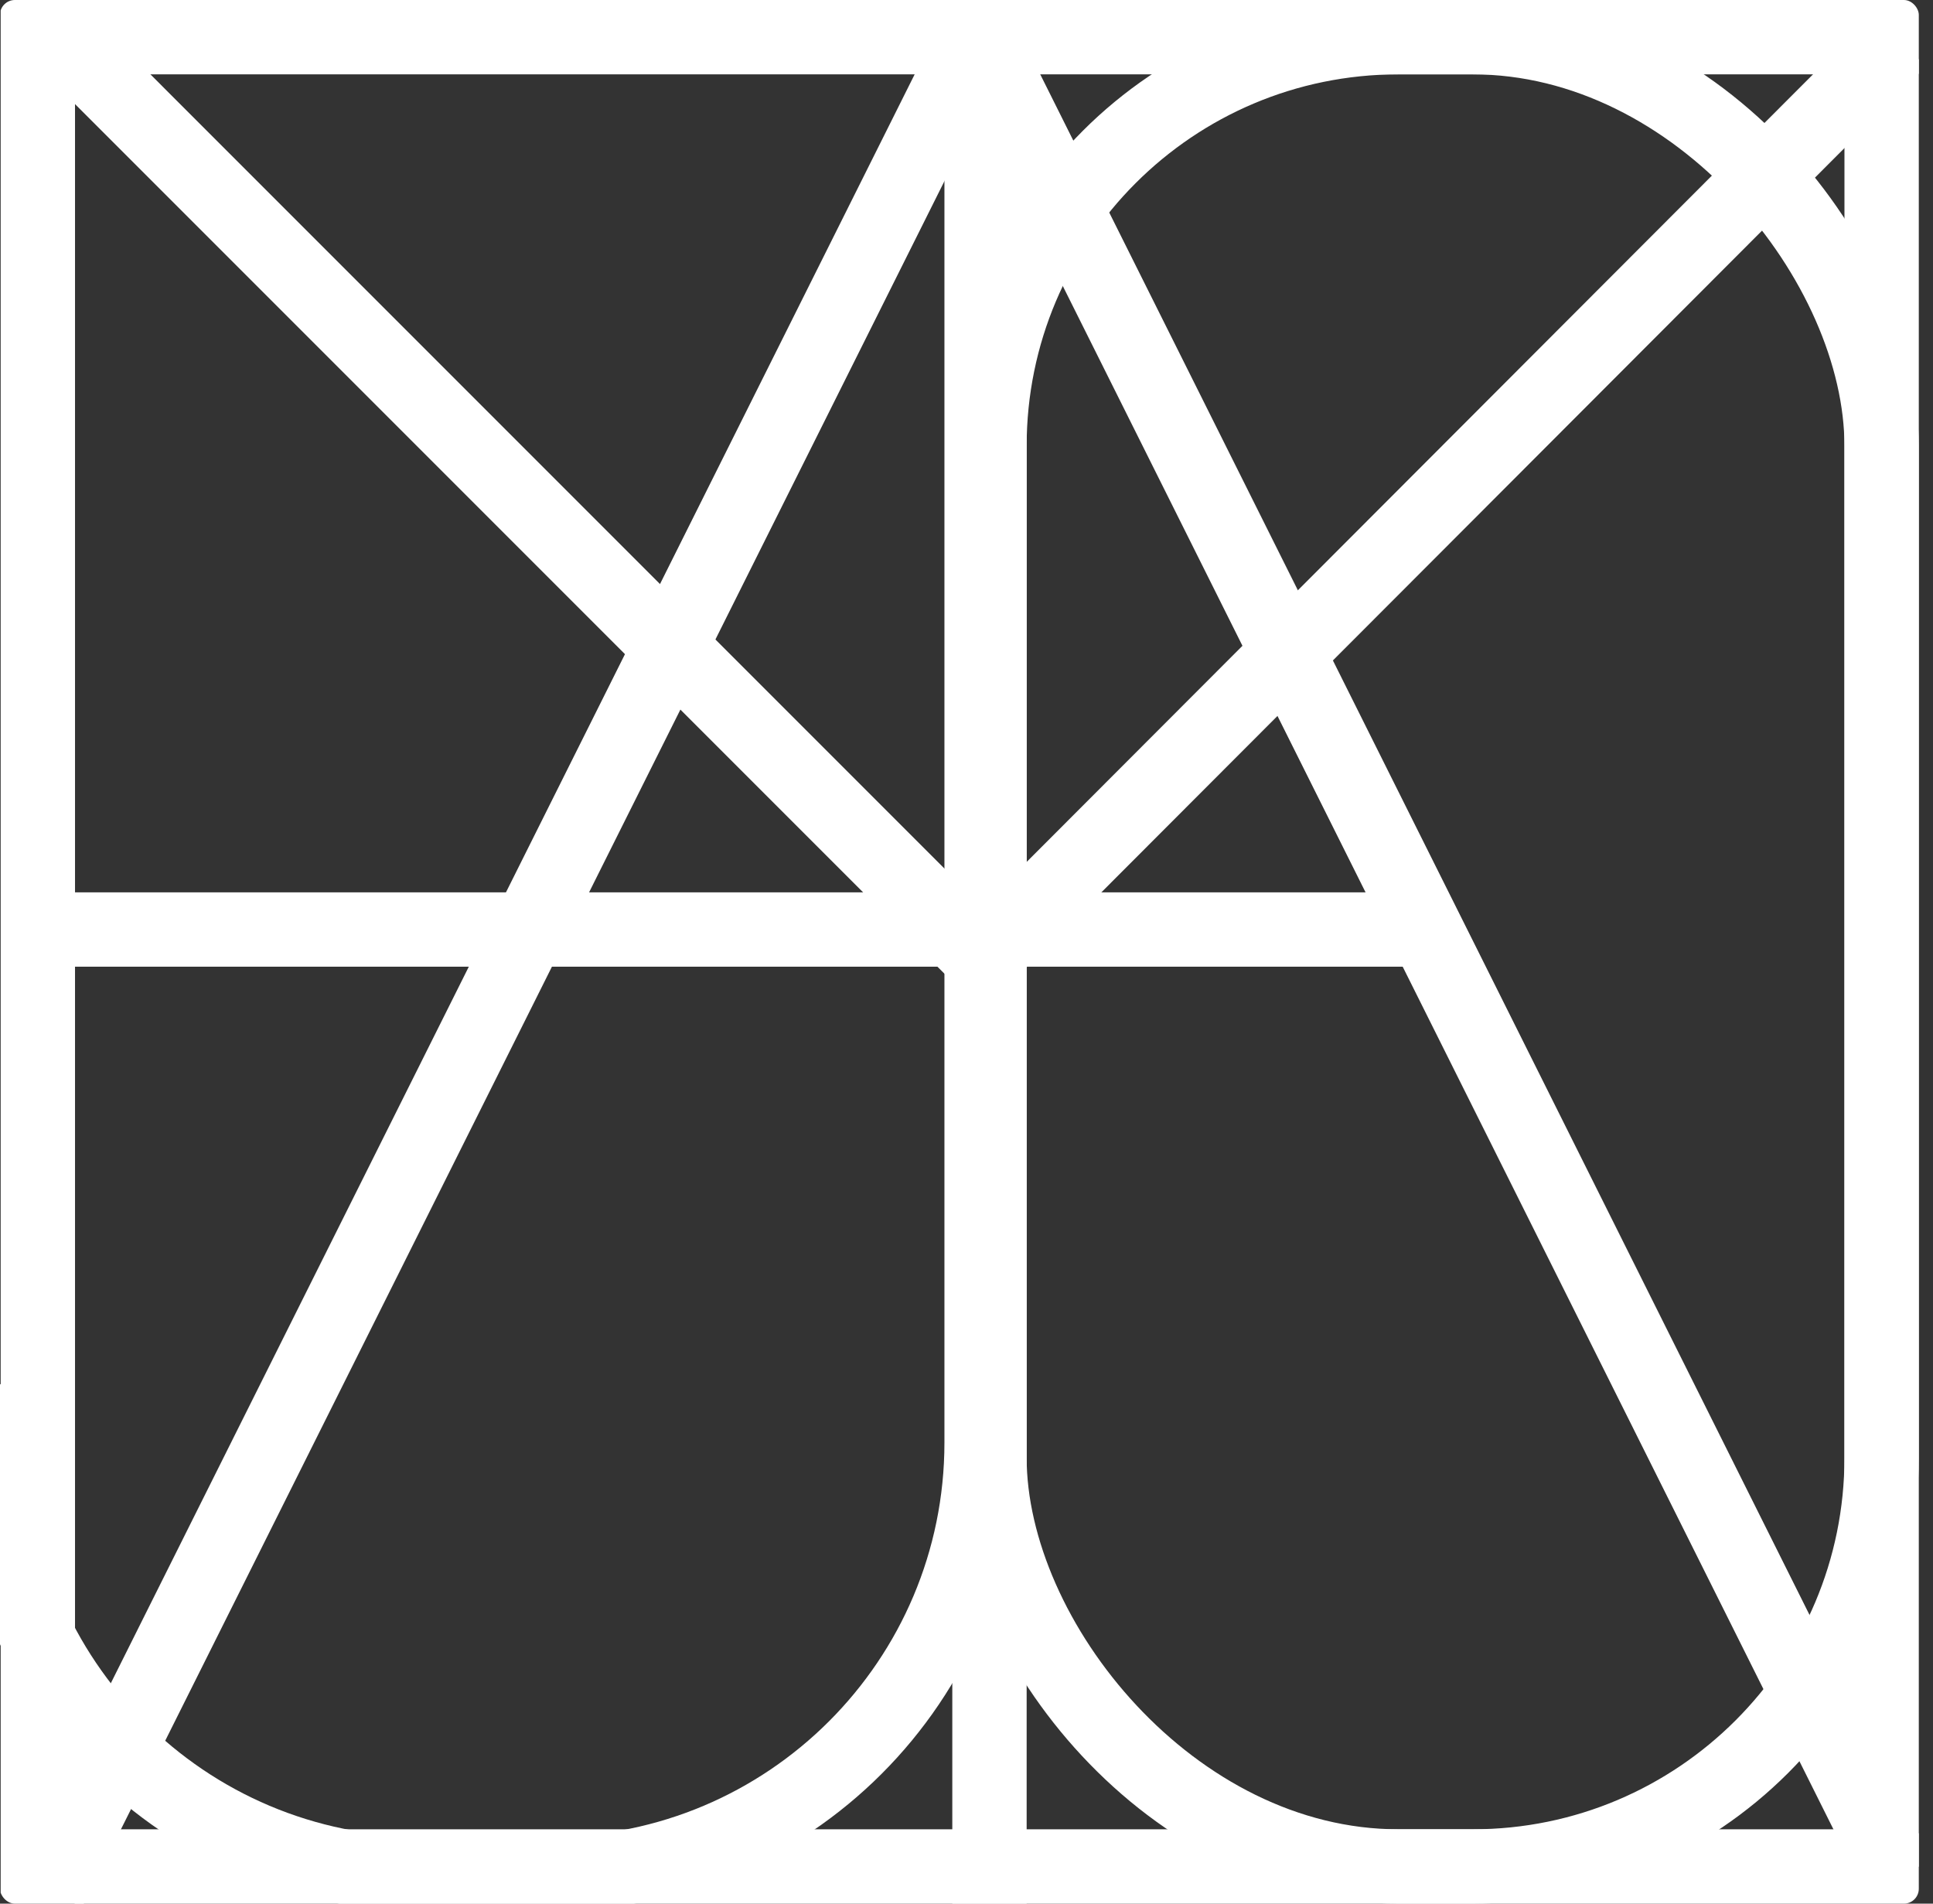 <svg width="130" height="128" viewBox="0 0 130 128" fill="none" xmlns="http://www.w3.org/2000/svg">
<rect x="0" y="0" width="130" height="128" fill="#333333" stroke="none"/>
<g clip-path="url(#clip0_608_5006)">
<rect x="2.545" y="2.5" width="124" height="123" stroke="white" stroke-width="5"/>
<line x1="66.545" x2="66.545" y2="128" stroke="white" stroke-width="5"/>
<rect x="66.545" y="2.5" width="60" height="123" rx="27.5" stroke="white" stroke-width="5"/>
<line x1="2.813" y1="1.232" x2="65.813" y2="64.232" stroke="white" stroke-width="5"/>
<path d="M127.752 2.707L65.045 65.5" stroke="white" stroke-width="5"/>
<line x1="66.166" y1="1.282" x2="3.282" y2="127.118" stroke="white" stroke-width="5"/>
<line y1="-2.5" x2="140.674" y2="-2.5" transform="matrix(0.447 0.895 0.895 -0.447 67.045 -0.836)" stroke="white" stroke-width="5"/>
<line x1="1.045" y1="62.5" x2="96.045" y2="62.5" stroke="white" stroke-width="5"/>
<path fill-rule="evenodd" clip-rule="evenodd" d="M65.016 0V97C65.016 112.464 52.48 125 37.016 125H28.439C12.976 125 0.439 112.464 0.439 97V94.574H-1.561V97C-1.561 113.568 11.871 127 28.439 127H37.016C53.585 127 67.016 113.568 67.016 97V0H65.016Z" fill="white"/>
<path d="M65.016 0V-1.5H63.516V0H65.016ZM0.439 94.574H1.939V93.074H0.439V94.574ZM-1.561 94.574V93.074H-3.061V94.574H-1.561ZM67.016 0H68.516V-1.5H67.016V0ZM63.516 0V97H66.516V0H63.516ZM63.516 97C63.516 111.635 51.652 123.5 37.016 123.5V126.5C53.309 126.5 66.516 113.292 66.516 97H63.516ZM37.016 123.5H28.439V126.5H37.016V123.5ZM28.439 123.5C13.804 123.5 1.939 111.635 1.939 97H-1.061C-1.061 113.292 12.147 126.5 28.439 126.5V123.5ZM1.939 97V94.574H-1.061V97H1.939ZM0.439 93.074H-1.561V96.074H0.439V93.074ZM-3.061 94.574V97H-0.061V94.574H-3.061ZM-3.061 97C-3.061 114.397 11.043 128.5 28.439 128.5V125.5C12.699 125.5 -0.061 112.74 -0.061 97H-3.061ZM28.439 128.5H37.016V125.5H28.439V128.5ZM37.016 128.5C54.413 128.5 68.516 114.397 68.516 97H65.516C65.516 112.74 52.756 125.5 37.016 125.5V128.5ZM68.516 97V0H65.516V97H68.516ZM67.016 -1.5H65.016V1.5H67.016V-1.5Z" fill="white"/>
</g>
<defs>
<clipPath id="clip0_608_5006">
<rect width="129.045" height="128" rx="1" fill="white"/>
</clipPath>
</defs>
</svg>
